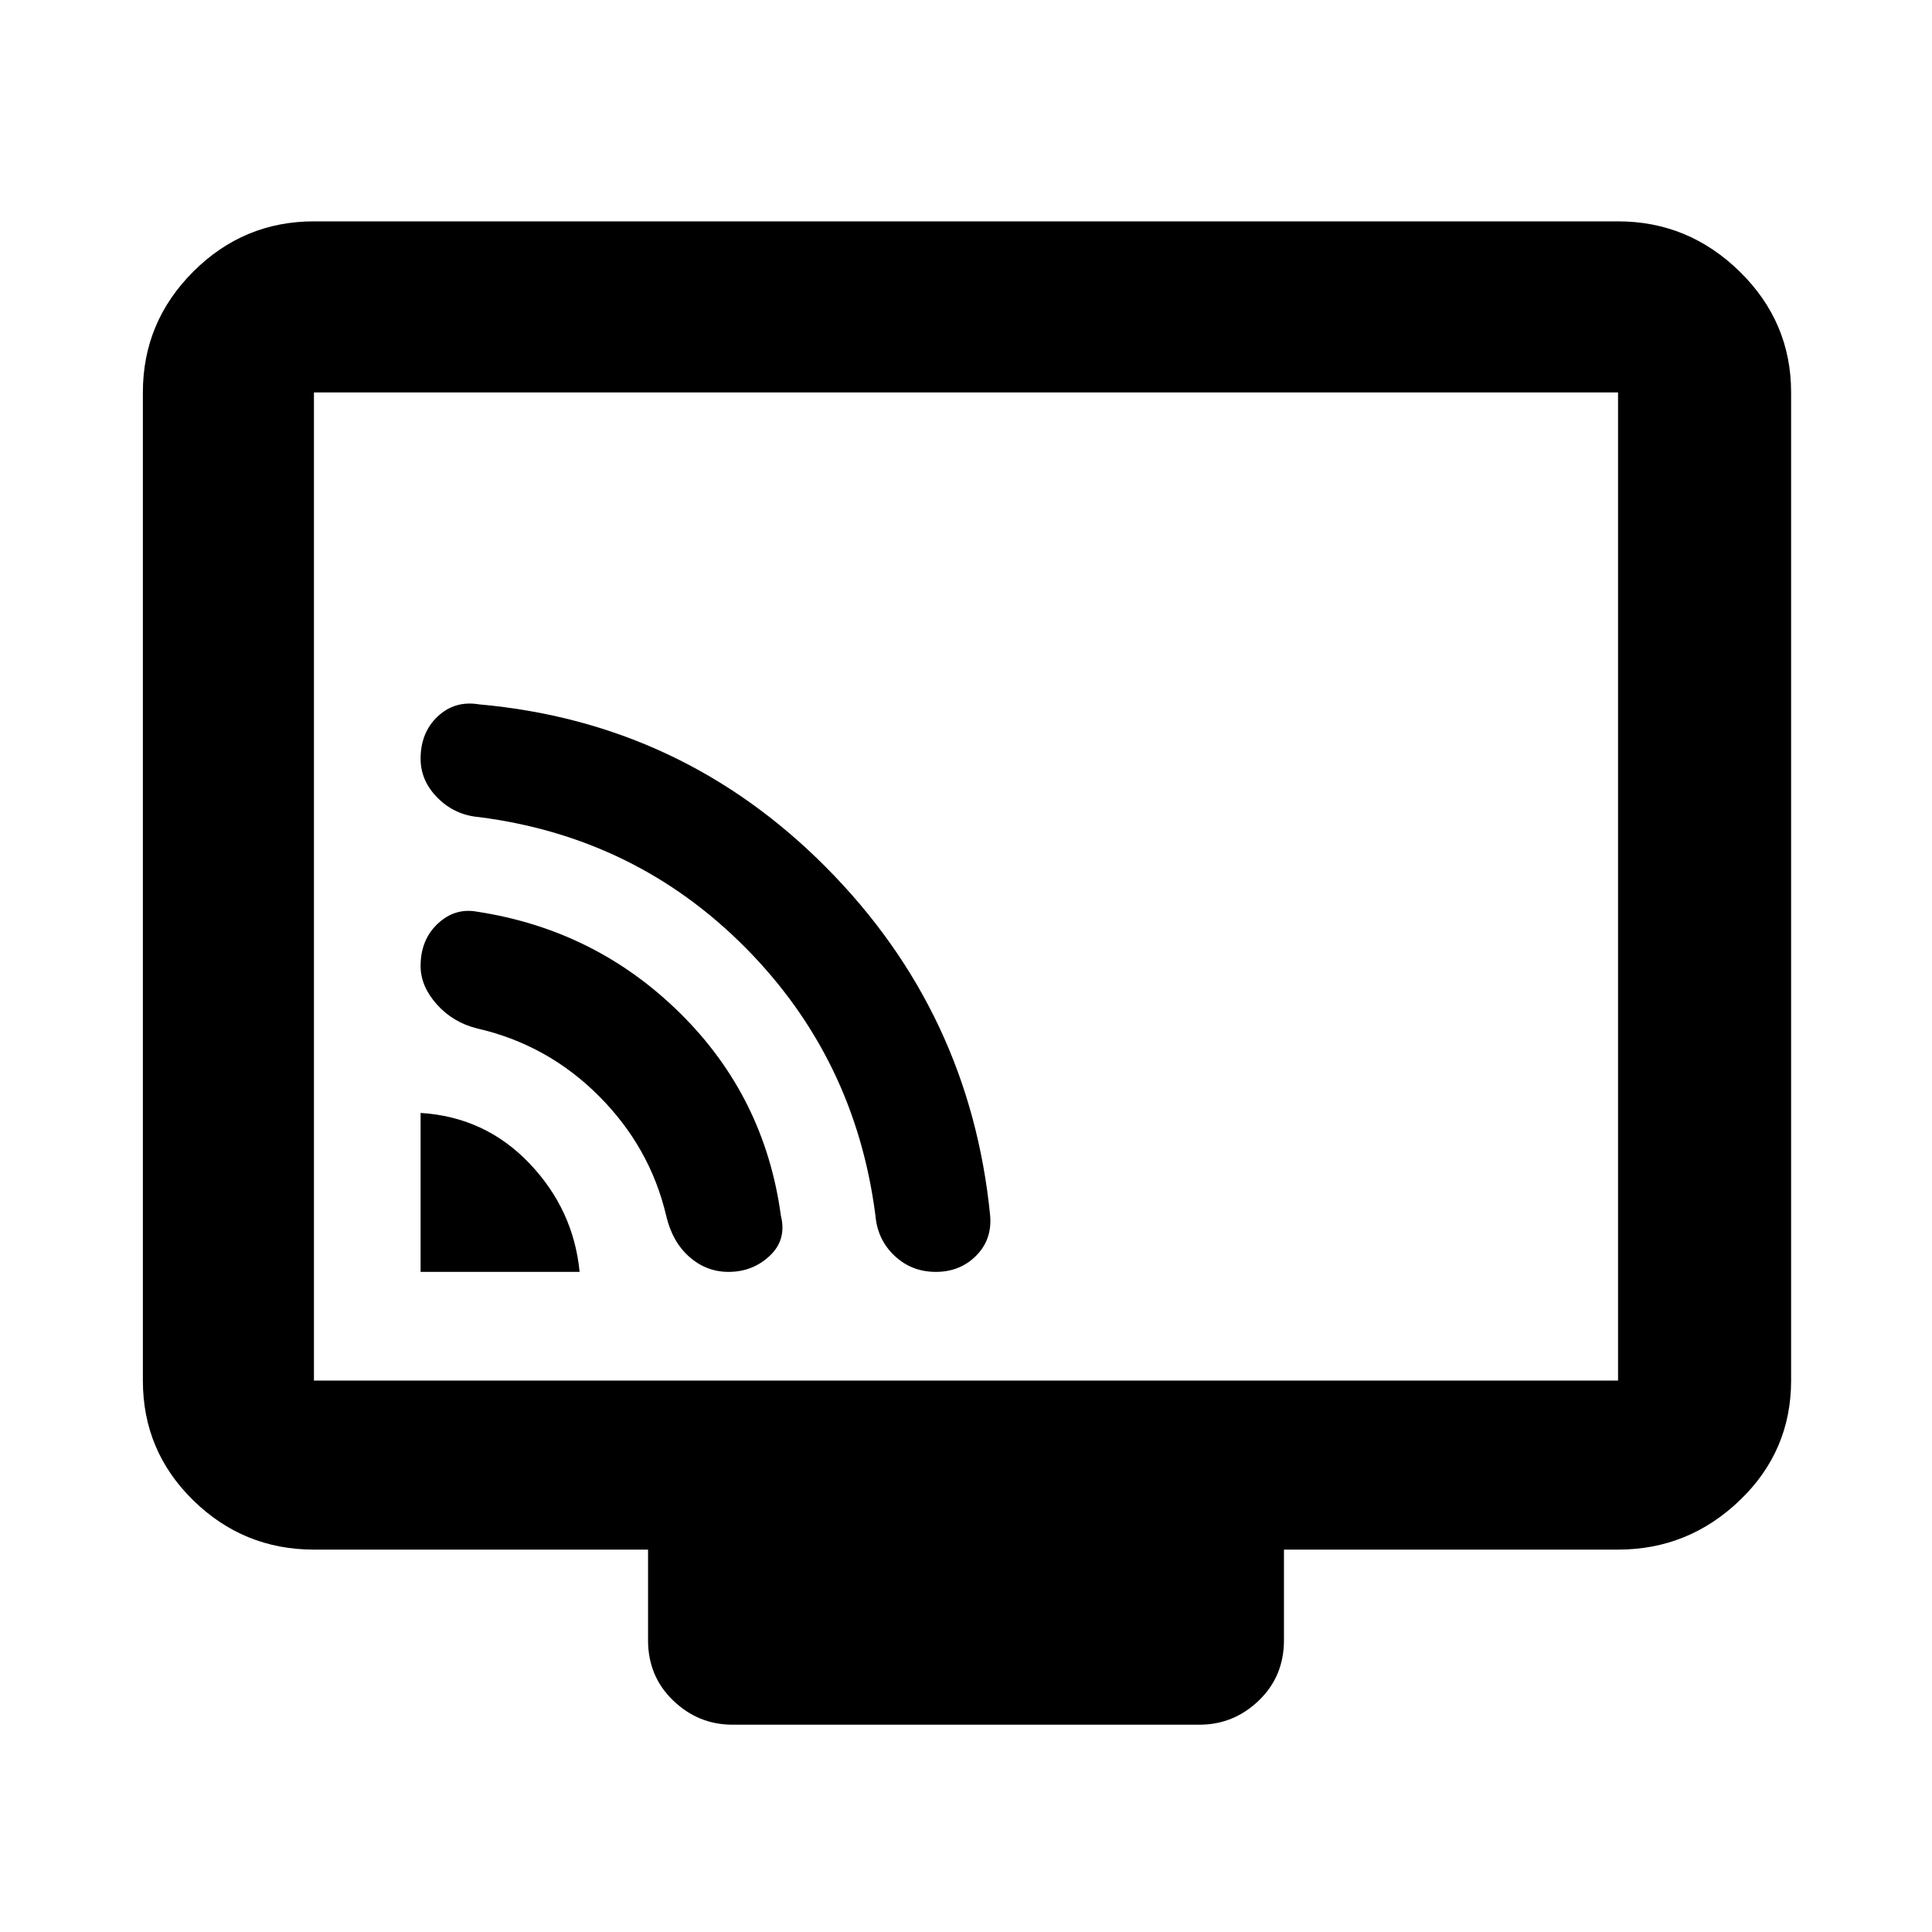 <svg xmlns="http://www.w3.org/2000/svg" height="40" width="40"><path d="M8.708 26.333H12q-.125-1.291-1.042-2.25-.916-.958-2.25-1.041Zm6.375 0q.5 0 .854-.333.355-.333.23-.833-.334-2.459-2.084-4.188-1.75-1.729-4.208-2.104-.458-.083-.813.25-.354.333-.354.875 0 .417.334.792.333.375.833.5 1.458.333 2.521 1.396 1.062 1.062 1.396 2.479.125.541.479.854.354.312.812.312Zm4.292 0q.5 0 .833-.333.334-.333.292-.833-.417-4.209-3.396-7.209t-7.187-3.375q-.5-.083-.855.25-.354.334-.354.875 0 .459.354.813.355.354.855.396 3.25.416 5.521 2.708 2.27 2.292 2.687 5.542.042.5.396.833.354.333.854.333Zm-4.208 9.375q-.709 0-1.229-.5-.521-.5-.521-1.25v-1.875H6.5q-1.458 0-2.5-1.021-1.042-1.02-1.042-2.479V8.125q0-1.458 1.042-2.5t2.5-1.042h27q1.458 0 2.521 1.042 1.062 1.042 1.062 2.5v20.458q0 1.459-1.062 2.479-1.063 1.021-2.521 1.021h-6.917v1.875q0 .75-.521 1.25-.52.5-1.229.5ZM6.5 28.583h27V8.125h-27v20.458Zm0 0V8.125v20.458Z"/></svg>